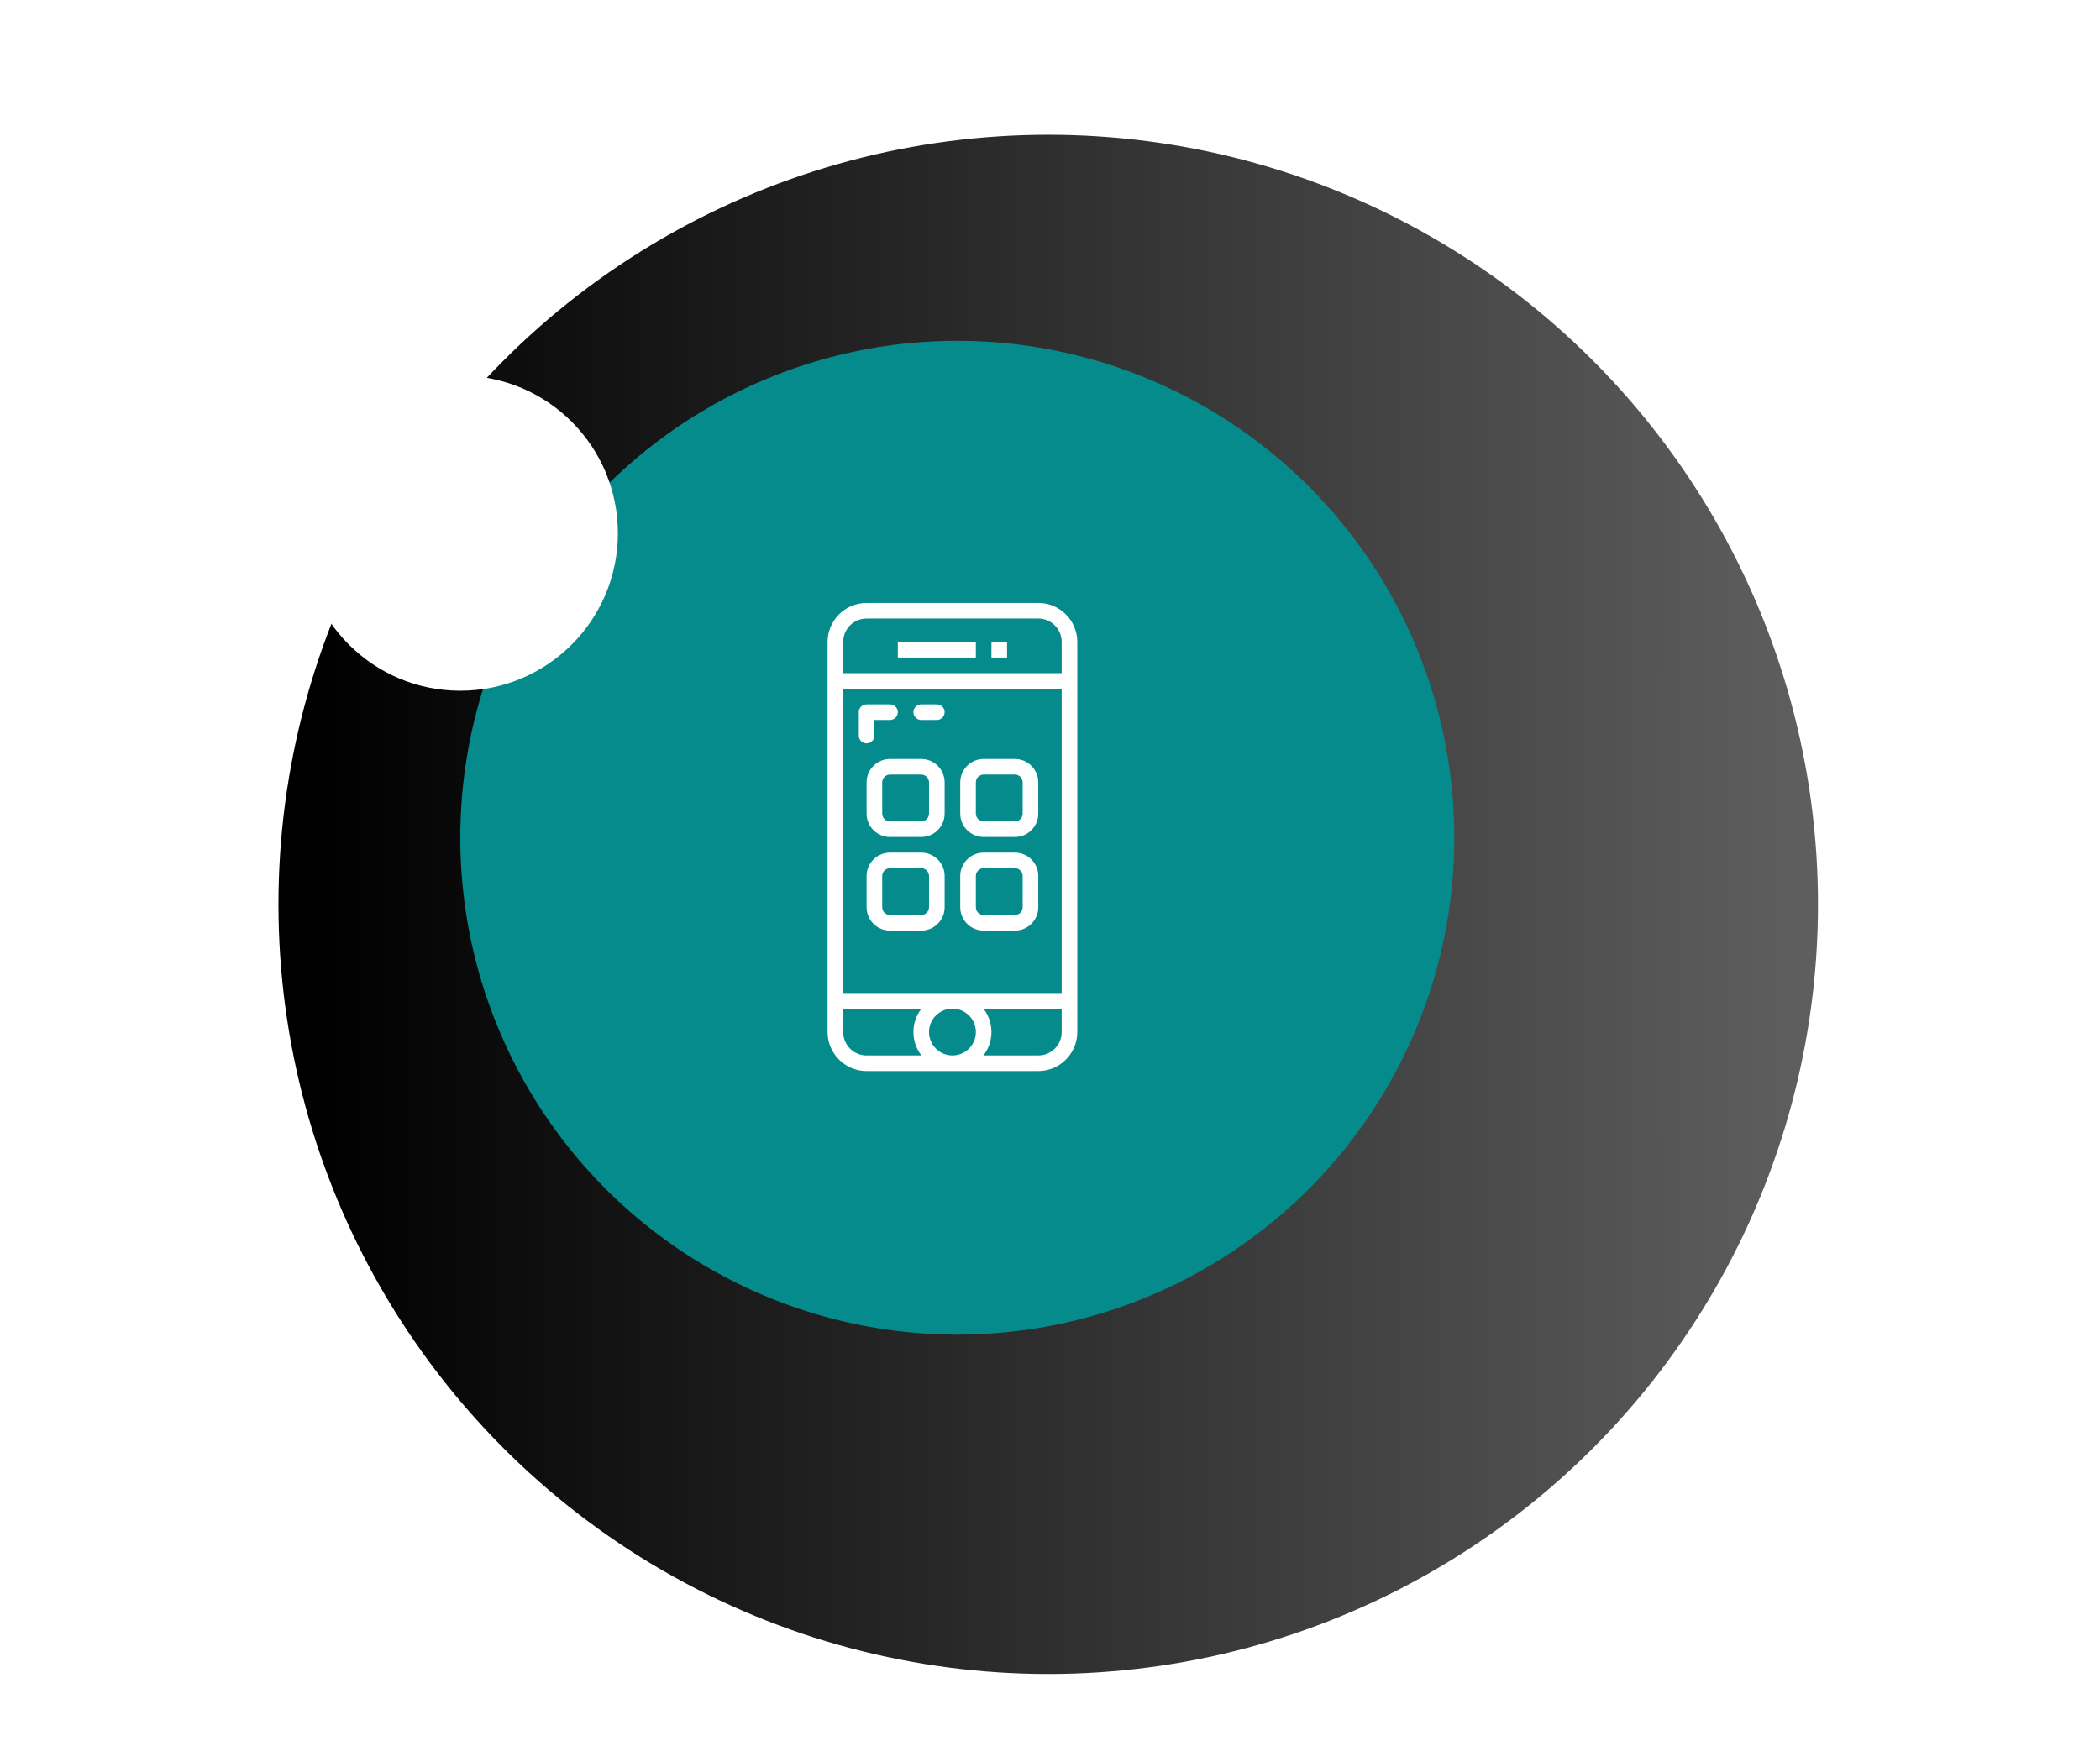 <svg width="362" height="301" viewBox="0 0 362 301" fill="none" xmlns="http://www.w3.org/2000/svg">
<path d="M150.426 -4.97715e-06C67.348 -2.22835e-06 3.88915e-06 67.348 8.68666e-06 150.426V150.426C1.34842e-05 233.504 67.348 300.851 150.426 300.851L294 300.851C331.555 300.851 362 270.407 362 232.851L362 168.133C362 75.275 286.724 -9.48688e-06 193.867 -6.4145e-06L150.426 -4.97715e-06Z" fill="white"/>
<circle cx="180.693" cy="155.929" r="132.693" fill="url(#paint0_linear_138_131)"/>
<circle cx="165.02" cy="144.436" r="85.675" fill="url(#paint1_linear_138_131)"/>
<g clip-path="url(#clip0_138_131)">
<path d="M178.981 103.953H149.385C145.672 103.957 142.663 106.966 142.658 110.679V177.943C142.663 181.655 145.672 184.664 149.385 184.669H178.981C182.693 184.664 185.702 181.655 185.707 177.943V110.679C185.702 106.966 182.693 103.957 178.981 103.953ZM158.836 181.978H149.385C147.156 181.978 145.349 180.171 145.349 177.943V173.907H158.836C156.997 176.283 156.997 179.602 158.836 181.978ZM164.183 181.978C161.954 181.978 160.147 180.171 160.147 177.943C160.147 175.714 161.954 173.907 164.183 173.907C166.411 173.907 168.218 175.714 168.218 177.943C168.218 180.171 166.411 181.978 164.183 181.978ZM183.016 177.943C183.016 180.171 181.209 181.978 178.981 181.978H169.529C171.368 179.602 171.368 176.283 169.529 173.907H183.016V177.943ZM183.016 171.216H145.349V118.751H183.016V171.216ZM183.016 116.06H145.349V110.679C145.349 108.45 147.156 106.643 149.385 106.643H178.981C181.209 106.643 183.016 108.45 183.016 110.679V116.06Z" fill="white"/>
<path d="M168.218 110.679H154.766V113.369H168.218V110.679Z" fill="white"/>
<path d="M158.801 130.858H153.42C151.191 130.858 149.384 132.665 149.384 134.894V140.275C149.384 142.504 151.191 144.311 153.42 144.311H158.801C161.03 144.311 162.837 142.504 162.837 140.275V134.894C162.837 132.665 161.03 130.858 158.801 130.858ZM160.146 140.275C160.146 141.018 159.544 141.62 158.801 141.62H153.42C152.677 141.62 152.075 141.018 152.075 140.275V134.894C152.075 134.151 152.677 133.548 153.42 133.548H158.801C159.544 133.548 160.146 134.151 160.146 134.894V140.275Z" fill="white"/>
<path d="M174.945 130.858H169.564C167.335 130.858 165.528 132.665 165.528 134.894V140.275C165.528 142.504 167.335 144.311 169.564 144.311H174.945C177.174 144.311 178.981 142.504 178.981 140.275V134.894C178.981 132.665 177.174 130.858 174.945 130.858ZM176.29 140.275C176.29 141.018 175.688 141.62 174.945 141.62H169.564C168.821 141.62 168.218 141.018 168.218 140.275V134.894C168.218 134.151 168.821 133.548 169.564 133.548H174.945C175.688 133.548 176.29 134.151 176.29 134.894V140.275Z" fill="white"/>
<path d="M158.801 147.001H153.42C151.191 147.001 149.384 148.808 149.384 151.037V156.418C149.384 158.647 151.191 160.454 153.42 160.454H158.801C161.03 160.454 162.837 158.647 162.837 156.418V151.037C162.837 148.808 161.03 147.001 158.801 147.001ZM160.146 156.418C160.146 157.161 159.544 157.763 158.801 157.763H153.42C152.677 157.763 152.075 157.161 152.075 156.418V151.037C152.075 150.294 152.677 149.692 153.42 149.692H158.801C159.544 149.692 160.146 150.294 160.146 151.037V156.418Z" fill="white"/>
<path d="M174.945 147.001H169.564C167.335 147.001 165.528 148.808 165.528 151.037V156.418C165.528 158.647 167.335 160.454 169.564 160.454H174.945C177.174 160.454 178.981 158.647 178.981 156.418V151.037C178.981 148.808 177.174 147.001 174.945 147.001ZM176.29 156.418C176.29 157.161 175.688 157.763 174.945 157.763H169.564C168.821 157.763 168.218 157.161 168.218 156.418V151.037C168.218 150.294 168.821 149.692 169.564 149.692H174.945C175.688 149.692 176.29 150.294 176.29 151.037V156.418Z" fill="white"/>
<path d="M153.42 121.441H149.384C148.641 121.441 148.039 122.044 148.039 122.786V126.822C148.039 127.565 148.641 128.168 149.384 128.168C150.127 128.168 150.73 127.565 150.73 126.822V124.132H153.42C154.163 124.132 154.765 123.529 154.765 122.786C154.765 122.044 154.163 121.441 153.42 121.441Z" fill="white"/>
<path d="M161.492 121.441H158.801C158.058 121.441 157.456 122.044 157.456 122.786C157.456 123.529 158.058 124.132 158.801 124.132H161.492C162.235 124.132 162.837 123.529 162.837 122.786C162.837 122.044 162.235 121.441 161.492 121.441Z" fill="white"/>
<path d="M173.599 110.679H170.909V113.369H173.599V110.679Z" fill="white"/>
</g>
<g filter="url(#filter0_d_138_131)">
<circle cx="79.345" cy="85.926" r="27.165" fill="white"/>
</g>
<defs>
<filter id="filter0_d_138_131" x="27.18" y="39.76" width="104.331" height="104.331" filterUnits="userSpaceOnUse" color-interpolation-filters="sRGB">
<feFlood flood-opacity="0" result="BackgroundImageFix"/>
<feColorMatrix in="SourceAlpha" type="matrix" values="0 0 0 0 0 0 0 0 0 0 0 0 0 0 0 0 0 0 127 0" result="hardAlpha"/>
<feOffset dy="6"/>
<feGaussianBlur stdDeviation="12.5"/>
<feColorMatrix type="matrix" values="0 0 0 0 0.02 0 0 0 0 0.545 0 0 0 0 0.549 0 0 0 0.4 0"/>
<feBlend mode="normal" in2="BackgroundImageFix" result="effect1_dropShadow_138_131"/>
<feBlend mode="normal" in="SourceGraphic" in2="effect1_dropShadow_138_131" result="shape"/>
</filter>
<linearGradient id="paint0_linear_138_131" x1="54.635" y1="23.237" x2="309.699" y2="23.237" gradientUnits="userSpaceOnUse">
<stop/>
<stop offset="1" stop-color="#5E5E5E"/>
</linearGradient>
<linearGradient id="paint1_linear_138_131" x1="85.134" y1="58.76" x2="250.696" y2="58.76" gradientUnits="userSpaceOnUse">
<stop stop-color="#058B8C"/>
<stop offset="1" stop-color="#058B8C"/>
</linearGradient>
<clipPath id="clip0_138_131">
<rect width="80.716" height="80.716" fill="white" transform="translate(123.824 103.953)"/>
</clipPath>
</defs>
</svg>
